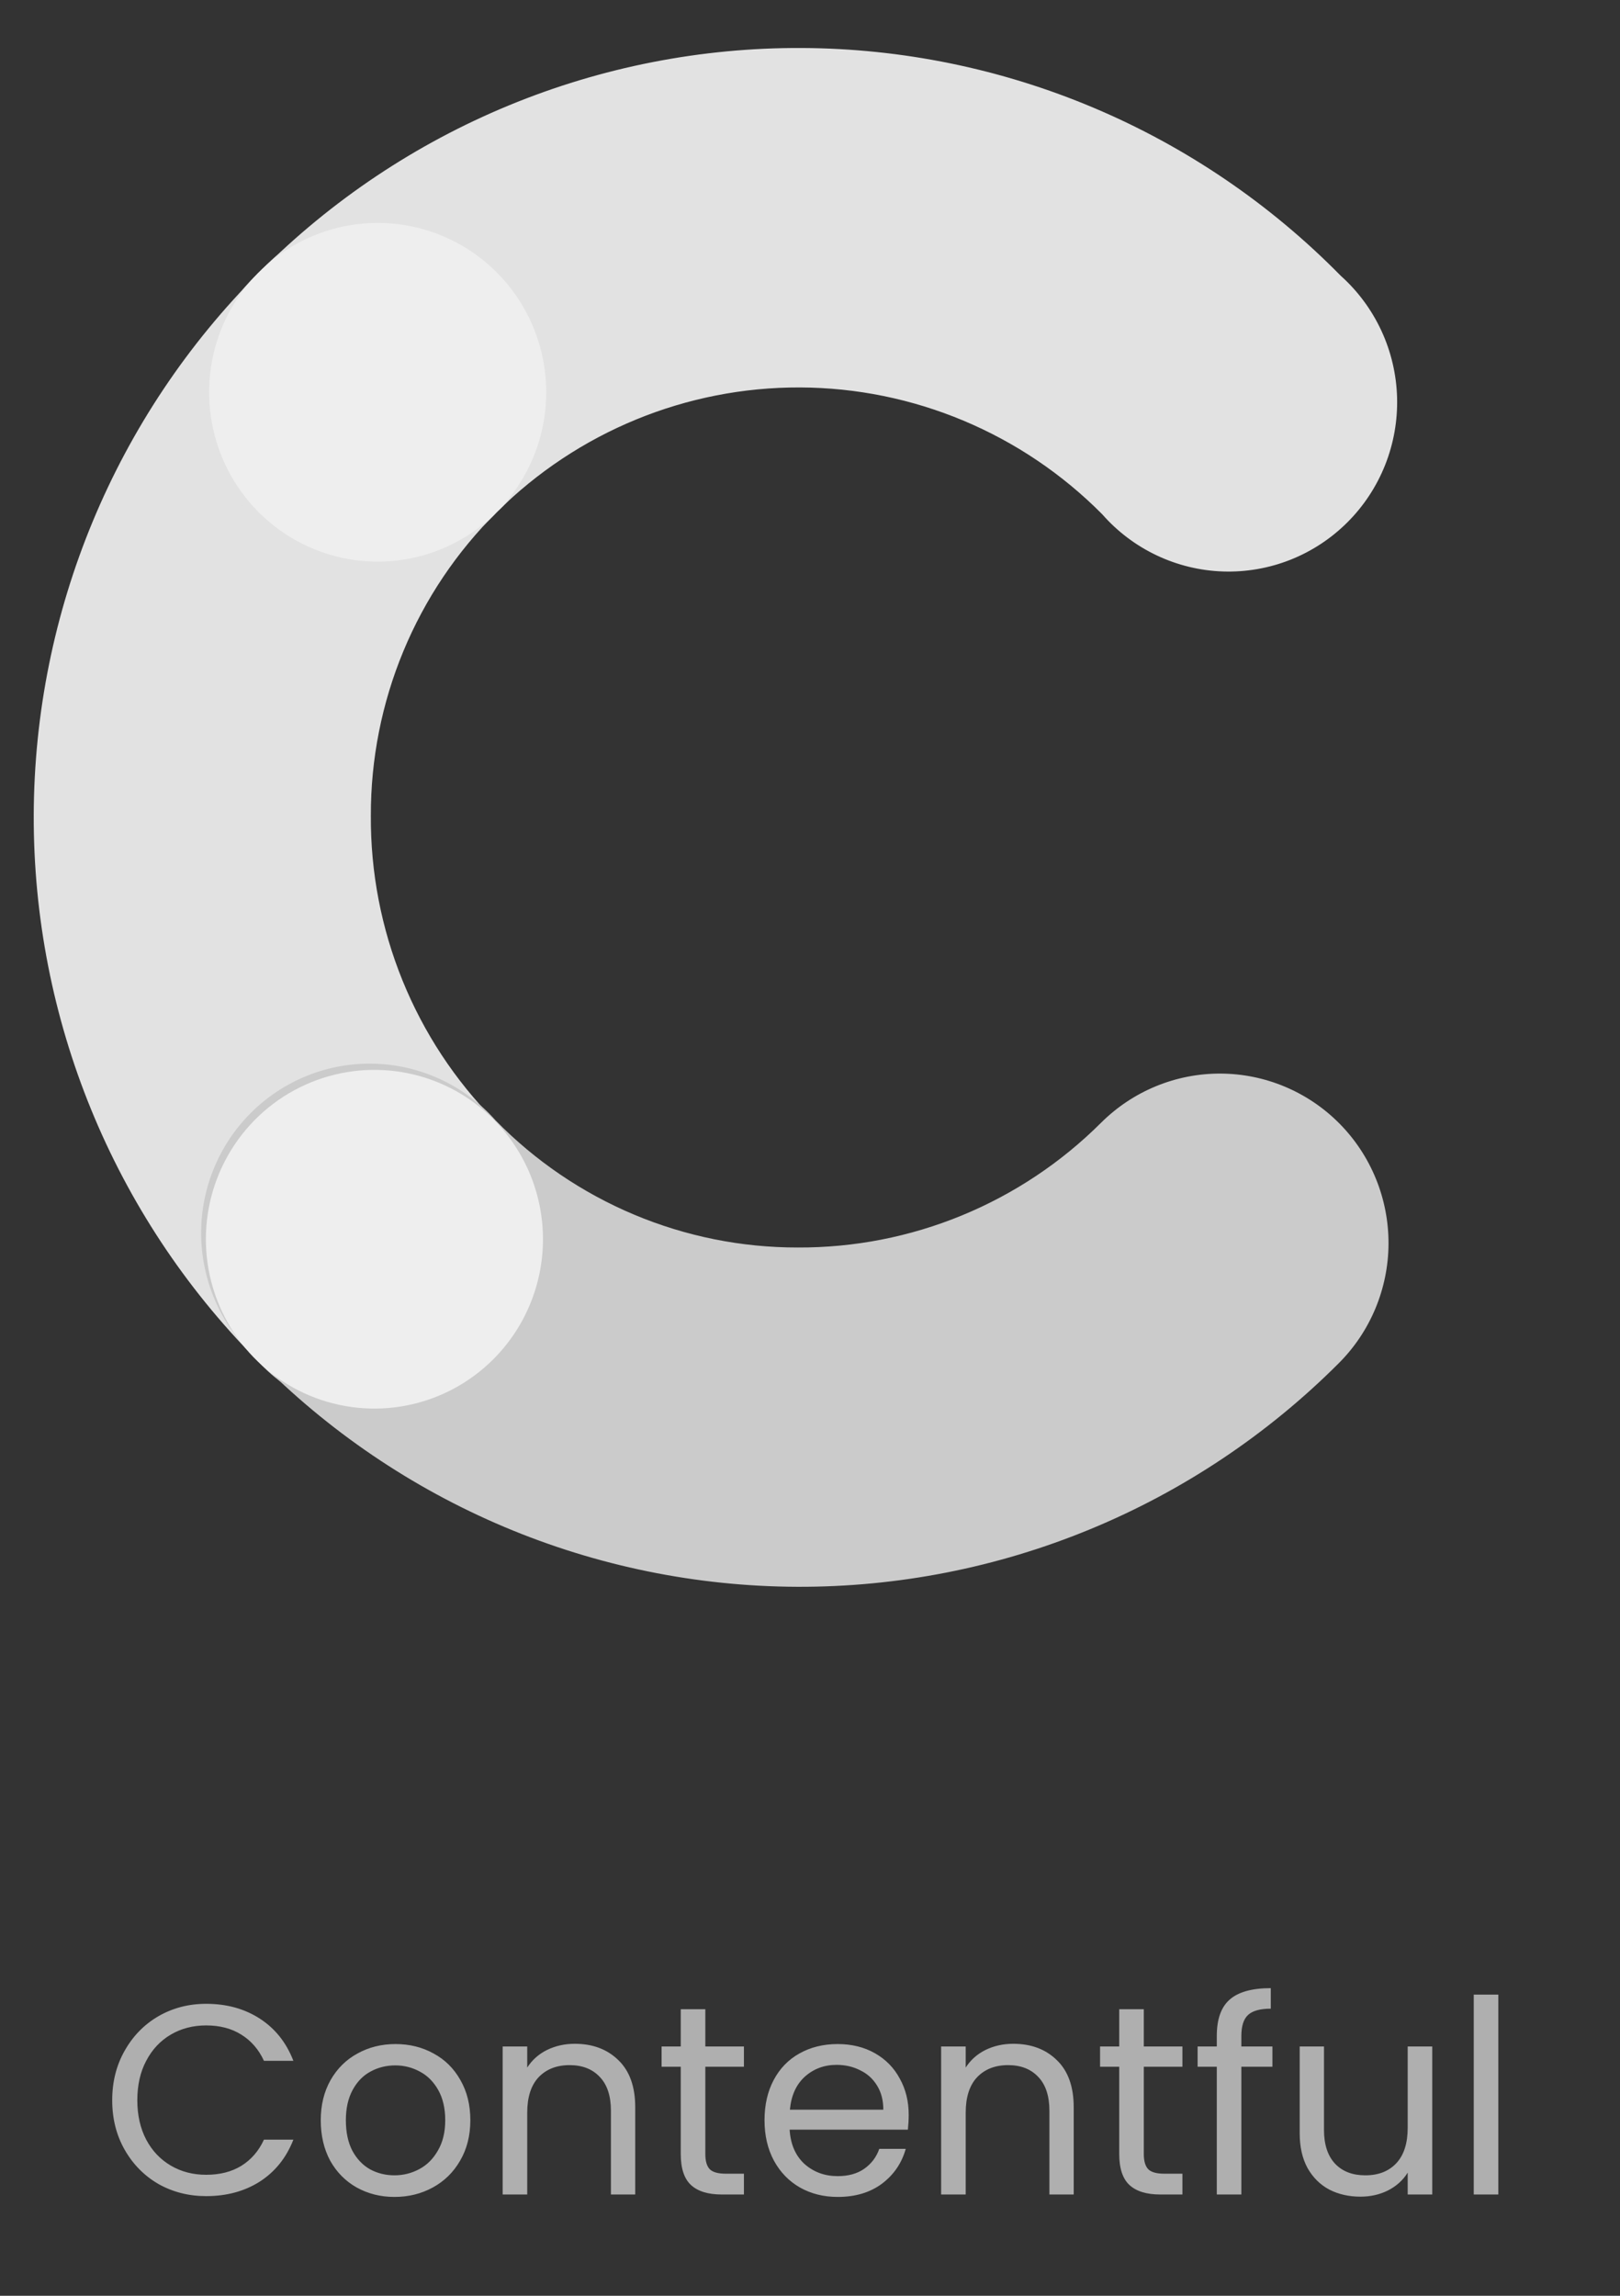 <svg width="96" height="136" viewBox="0 0 96 136" fill="none" xmlns="http://www.w3.org/2000/svg">
<rect x="0" y="0" width="96" height="136" fill="#333333" stroke="none"/>
<path d="M29.311 66.376C26.966 64 25.111 61.182 23.853 58.084C22.594 54.986 21.956 51.669 21.976 48.323C21.967 44.977 22.623 41.663 23.904 38.575C25.185 35.487 27.067 32.686 29.439 30.337C30.454 29.43 31.275 28.324 31.851 27.087C32.427 25.85 32.745 24.508 32.786 23.144C32.828 21.779 32.591 20.42 32.092 19.15C31.592 17.881 30.84 16.727 29.881 15.759C28.922 14.791 27.776 14.031 26.515 13.524C25.253 13.016 23.901 12.773 22.542 12.809C21.183 12.844 19.846 13.158 18.612 13.731C17.379 14.304 16.274 15.124 15.367 16.14C6.844 24.651 2.036 36.214 1.999 48.285C1.963 60.357 6.701 71.949 15.173 80.511C16.077 81.526 17.178 82.346 18.408 82.92C19.638 83.494 20.971 83.81 22.327 83.849C23.683 83.888 25.032 83.65 26.293 83.148C27.554 82.647 28.7 81.893 29.661 80.932C30.622 79.971 31.378 78.823 31.884 77.559C32.389 76.295 32.633 74.94 32.6 73.578C32.567 72.216 32.259 70.876 31.693 69.637C31.128 68.399 30.317 67.29 29.311 66.376Z" fill="#E2E2E2"/>
<path d="M29.439 30.337C34.218 25.584 40.679 22.928 47.404 22.952C54.13 22.976 60.571 25.678 65.317 30.465C66.218 31.491 67.319 32.321 68.551 32.903C69.783 33.486 71.121 33.81 72.483 33.854C73.844 33.898 75.2 33.662 76.467 33.161C77.734 32.659 78.886 31.902 79.851 30.937C80.817 29.972 81.575 28.819 82.081 27.548C82.586 26.278 82.827 24.917 82.79 23.549C82.752 22.182 82.436 20.836 81.862 19.596C81.287 18.355 80.467 17.245 79.45 16.335C75.27 12.083 70.296 8.702 64.813 6.387C59.329 4.072 53.444 2.867 47.496 2.843C41.548 2.818 35.653 3.975 30.151 6.245C24.649 8.516 19.647 11.856 15.434 16.073C14.414 16.976 13.589 18.078 13.008 19.312C12.427 20.546 12.102 21.886 12.055 23.25C12.007 24.614 12.238 25.974 12.731 27.245C13.225 28.517 13.972 29.674 14.926 30.646C15.88 31.618 17.022 32.384 18.281 32.897C19.54 33.411 20.89 33.66 22.249 33.632C23.607 33.602 24.946 33.295 26.182 32.729C27.418 32.162 28.526 31.348 29.439 30.337Z" fill="#E2E2E2"/>
<path d="M65.255 66.504C62.89 68.864 60.085 70.732 57 72.001C53.915 73.271 50.611 73.916 47.278 73.901C43.945 73.906 40.645 73.243 37.57 71.951C34.495 70.659 31.708 68.764 29.372 66.376C28.469 65.356 27.368 64.531 26.137 63.953C24.905 63.375 23.57 63.055 22.211 63.013C20.852 62.972 19.5 63.209 18.236 63.711C16.972 64.213 15.823 64.969 14.86 65.932C13.896 66.895 13.139 68.046 12.634 69.314C12.129 70.581 11.887 71.939 11.922 73.304C11.958 74.669 12.27 76.012 12.841 77.251C13.411 78.49 14.227 79.6 15.239 80.511C19.425 84.763 24.406 88.143 29.895 90.458C35.384 92.772 41.274 93.976 47.227 94C53.181 94.024 59.08 92.867 64.587 90.597C70.095 88.326 75.102 84.986 79.322 80.768C80.254 79.84 80.995 78.737 81.503 77.521C82.011 76.306 82.276 75.002 82.282 73.683C82.288 72.365 82.036 71.059 81.539 69.838C81.043 68.618 80.312 67.508 79.388 66.571C78.465 65.635 77.366 64.89 76.156 64.38C74.946 63.87 73.648 63.604 72.336 63.598C71.023 63.592 69.723 63.845 68.508 64.344C67.293 64.843 66.188 65.577 65.255 66.504Z" fill="#CBCBCB"/>
<path d="M29.439 30.337C28.039 31.741 26.255 32.696 24.314 33.081C22.373 33.466 20.362 33.263 18.535 32.498C16.709 31.733 15.151 30.44 14.057 28.784C12.963 27.128 12.384 25.182 12.393 23.195C12.401 21.207 12.997 19.267 14.105 17.62C15.213 15.974 16.783 14.695 18.616 13.946C20.448 13.196 22.461 13.011 24.399 13.413C26.337 13.814 28.112 14.785 29.5 16.202C31.348 18.089 32.379 20.634 32.368 23.282C32.357 25.93 31.304 28.465 29.439 30.337Z" fill="#EEEEEE"/>
<path d="M29.243 80.512C27.843 81.916 26.059 82.87 24.118 83.254C22.176 83.638 20.165 83.434 18.339 82.669C16.514 81.903 14.955 80.609 13.862 78.953C12.769 77.296 12.191 75.351 12.2 73.363C12.21 71.376 12.806 69.436 13.915 67.79C15.024 66.143 16.594 64.865 18.427 64.117C20.26 63.368 22.273 63.183 24.21 63.586C26.148 63.988 27.923 64.96 29.31 66.377C31.158 68.265 32.188 70.81 32.176 73.458C32.163 76.106 31.109 78.641 29.243 80.512Z" fill="#EEEEEE"/>
<path d="M6.649 124.416C6.649 123.328 6.894 122.352 7.385 121.488C7.876 120.613 8.542 119.931 9.385 119.44C10.238 118.949 11.182 118.704 12.217 118.704C13.433 118.704 14.494 118.997 15.401 119.584C16.308 120.171 16.969 121.003 17.385 122.08H15.641C15.332 121.408 14.884 120.891 14.297 120.528C13.721 120.165 13.028 119.984 12.217 119.984C11.438 119.984 10.74 120.165 10.121 120.528C9.502 120.891 9.017 121.408 8.665 122.08C8.313 122.741 8.137 123.52 8.137 124.416C8.137 125.301 8.313 126.08 8.665 126.752C9.017 127.413 9.502 127.925 10.121 128.288C10.74 128.651 11.438 128.832 12.217 128.832C13.028 128.832 13.721 128.656 14.297 128.304C14.884 127.941 15.332 127.424 15.641 126.752H17.385C16.969 127.819 16.308 128.645 15.401 129.232C14.494 129.808 13.433 130.096 12.217 130.096C11.182 130.096 10.238 129.856 9.385 129.376C8.542 128.885 7.876 128.208 7.385 127.344C6.894 126.48 6.649 125.504 6.649 124.416ZM23.376 130.144C22.555 130.144 21.808 129.957 21.136 129.584C20.475 129.211 19.952 128.683 19.568 128C19.195 127.307 19.008 126.507 19.008 125.6C19.008 124.704 19.2 123.915 19.584 123.232C19.979 122.539 20.512 122.011 21.184 121.648C21.856 121.275 22.608 121.088 23.44 121.088C24.272 121.088 25.024 121.275 25.696 121.648C26.368 122.011 26.896 122.533 27.28 123.216C27.675 123.899 27.872 124.693 27.872 125.6C27.872 126.507 27.67 127.307 27.264 128C26.87 128.683 26.331 129.211 25.648 129.584C24.966 129.957 24.208 130.144 23.376 130.144ZM23.376 128.864C23.899 128.864 24.39 128.741 24.848 128.496C25.307 128.251 25.675 127.883 25.952 127.392C26.24 126.901 26.384 126.304 26.384 125.6C26.384 124.896 26.246 124.299 25.968 123.808C25.691 123.317 25.328 122.955 24.88 122.72C24.432 122.475 23.947 122.352 23.424 122.352C22.891 122.352 22.4 122.475 21.952 122.72C21.515 122.955 21.163 123.317 20.896 123.808C20.63 124.299 20.496 124.896 20.496 125.6C20.496 126.315 20.624 126.917 20.88 127.408C21.147 127.899 21.499 128.267 21.936 128.512C22.374 128.747 22.854 128.864 23.376 128.864ZM34.059 121.072C35.125 121.072 35.989 121.397 36.651 122.048C37.312 122.688 37.643 123.616 37.643 124.832V130H36.203V125.04C36.203 124.165 35.984 123.499 35.547 123.04C35.109 122.571 34.512 122.336 33.755 122.336C32.987 122.336 32.373 122.576 31.915 123.056C31.467 123.536 31.243 124.235 31.243 125.152V130H29.787V121.232H31.243V122.48C31.531 122.032 31.92 121.685 32.411 121.44C32.912 121.195 33.461 121.072 34.059 121.072ZM41.797 122.432V127.6C41.797 128.027 41.888 128.331 42.069 128.512C42.25 128.683 42.565 128.768 43.013 128.768H44.085V130H42.773C41.962 130 41.354 129.813 40.949 129.44C40.544 129.067 40.341 128.453 40.341 127.6V122.432H39.205V121.232H40.341V119.024H41.797V121.232H44.085V122.432H41.797ZM53.849 125.28C53.849 125.557 53.833 125.851 53.801 126.16H46.793C46.846 127.024 47.14 127.701 47.673 128.192C48.217 128.672 48.873 128.912 49.641 128.912C50.27 128.912 50.793 128.768 51.209 128.48C51.636 128.181 51.934 127.787 52.105 127.296H53.673C53.438 128.139 52.969 128.827 52.265 129.36C51.561 129.883 50.687 130.144 49.641 130.144C48.809 130.144 48.062 129.957 47.401 129.584C46.751 129.211 46.239 128.683 45.865 128C45.492 127.307 45.305 126.507 45.305 125.6C45.305 124.693 45.486 123.899 45.849 123.216C46.212 122.533 46.718 122.011 47.369 121.648C48.031 121.275 48.788 121.088 49.641 121.088C50.473 121.088 51.209 121.269 51.849 121.632C52.489 121.995 52.98 122.496 53.321 123.136C53.673 123.765 53.849 124.48 53.849 125.28ZM52.345 124.976C52.345 124.421 52.222 123.947 51.977 123.552C51.732 123.147 51.396 122.843 50.969 122.64C50.553 122.427 50.089 122.32 49.577 122.32C48.841 122.32 48.212 122.555 47.689 123.024C47.177 123.493 46.884 124.144 46.809 124.976H52.345ZM60.043 121.072C61.11 121.072 61.974 121.397 62.635 122.048C63.296 122.688 63.627 123.616 63.627 124.832V130H62.187V125.04C62.187 124.165 61.968 123.499 61.531 123.04C61.094 122.571 60.496 122.336 59.739 122.336C58.971 122.336 58.358 122.576 57.899 123.056C57.451 123.536 57.227 124.235 57.227 125.152V130H55.771V121.232H57.227V122.48C57.515 122.032 57.904 121.685 58.395 121.44C58.896 121.195 59.446 121.072 60.043 121.072ZM67.781 122.432V127.6C67.781 128.027 67.872 128.331 68.053 128.512C68.235 128.683 68.549 128.768 68.997 128.768H70.069V130H68.757C67.947 130 67.339 129.813 66.933 129.44C66.528 129.067 66.325 128.453 66.325 127.6V122.432H65.189V121.232H66.325V119.024H67.781V121.232H70.069V122.432H67.781ZM75.402 122.432H73.562V130H72.106V122.432H70.97V121.232H72.106V120.608C72.106 119.627 72.356 118.912 72.858 118.464C73.37 118.005 74.186 117.776 75.306 117.776V118.992C74.666 118.992 74.212 119.12 73.946 119.376C73.69 119.621 73.562 120.032 73.562 120.608V121.232H75.402V122.432ZM84.875 121.232V130H83.419V128.704C83.142 129.152 82.752 129.504 82.251 129.76C81.76 130.005 81.216 130.128 80.619 130.128C79.936 130.128 79.323 129.989 78.779 129.712C78.235 129.424 77.803 128.997 77.483 128.432C77.174 127.867 77.019 127.179 77.019 126.368V121.232H78.459V126.176C78.459 127.04 78.678 127.707 79.115 128.176C79.552 128.635 80.15 128.864 80.907 128.864C81.686 128.864 82.299 128.624 82.747 128.144C83.195 127.664 83.419 126.965 83.419 126.048V121.232H84.875ZM88.79 118.16V130H87.334V118.16H88.79Z" fill="#AFAFAF"/>
</svg>
